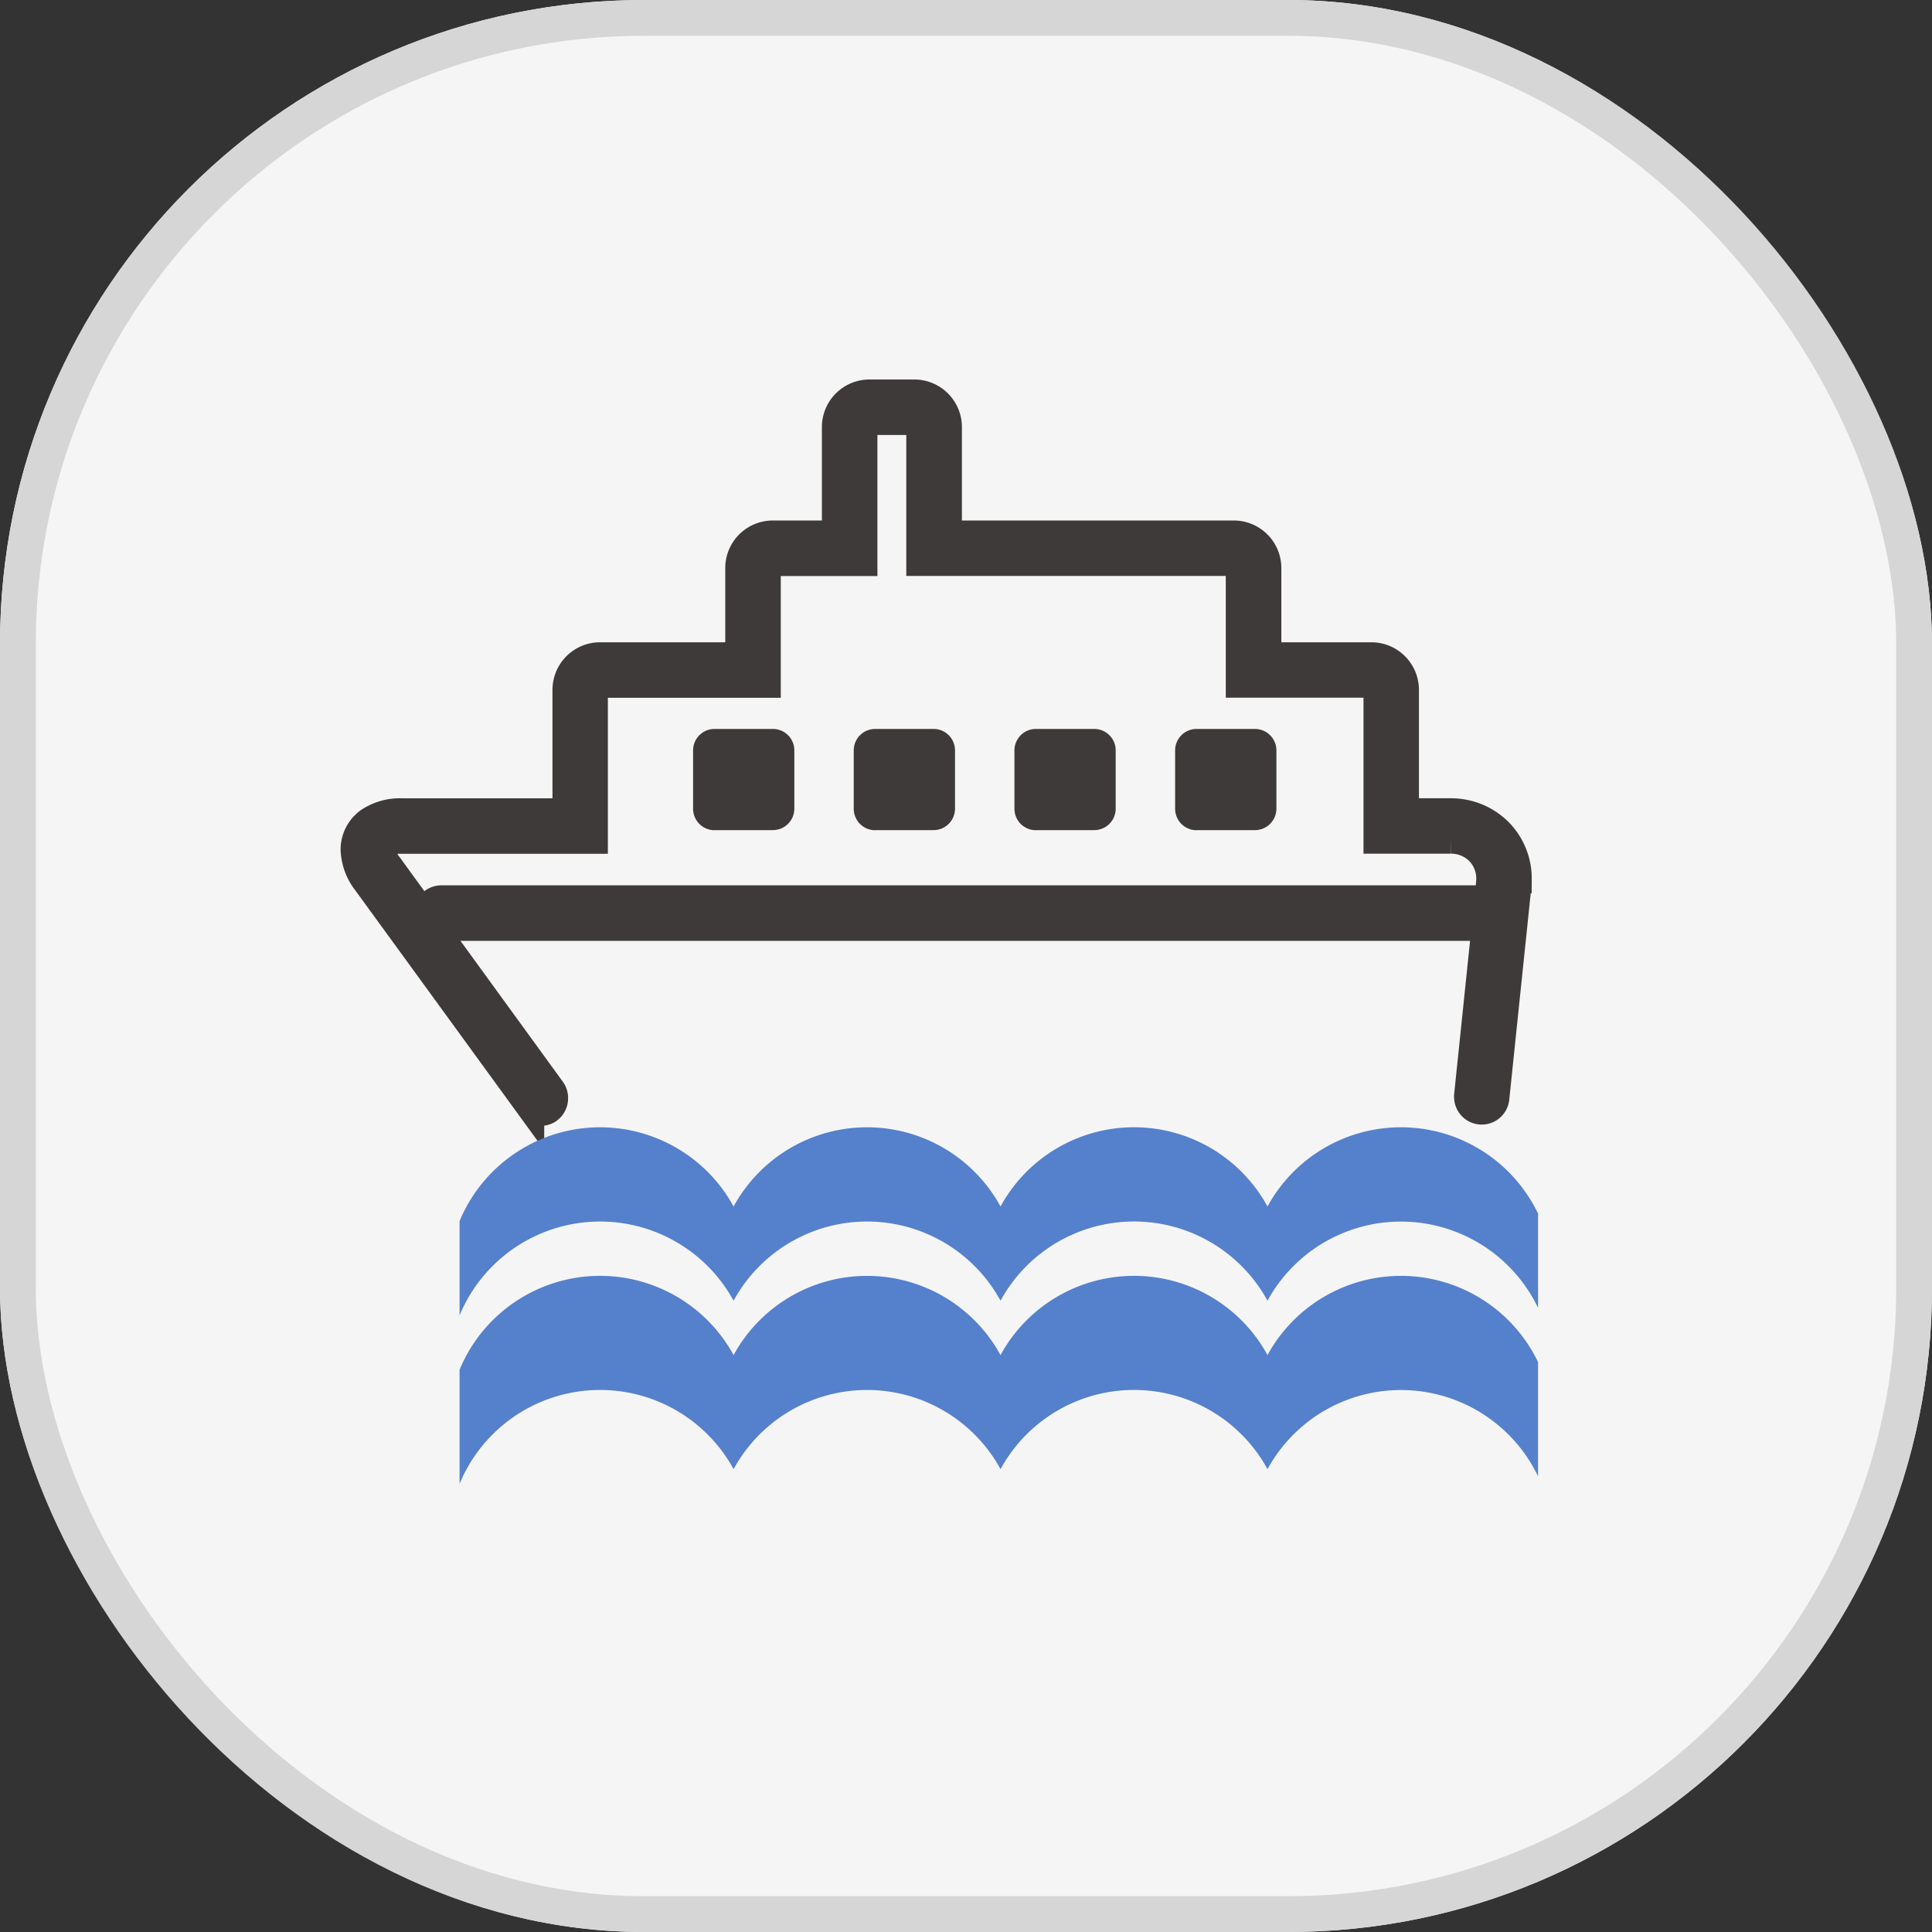 <svg xmlns="http://www.w3.org/2000/svg" width="54" height="54" viewBox="0 0 54 54">
  <rect x="0" y="0" width="54" height="54" fill="#333333" stroke="none"/>
  <g id="그룹_1909" data-name="그룹 1909" transform="translate(-15 -1294)">
    <g id="사각형_1246" data-name="사각형 1246" transform="translate(15 1294)" fill="#f5f5f5" stroke="#d6d6d6" stroke-width="1">
      <rect width="54" height="54" rx="18" stroke="none"/>
      <rect x="0.5" y="0.5" width="53" height="53" rx="17.5" fill="none"/>
    </g>
    <g id="그룹_1908" data-name="그룹 1908" transform="translate(0 -10)">
      <g id="그룹_1906" data-name="그룹 1906" transform="translate(24.914 1302.857)">
        <g id="그룹_1904" data-name="그룹 1904" transform="translate(0 12.15)">
          <path id="패스_23682" data-name="패스 23682" d="M5.416,35.2a.368.368,0,0,0,.148-.3.363.363,0,0,0-.065-.22L.944,28.411a.831.831,0,0,1-.192-.455.192.192,0,0,1,.09-.177.831.831,0,0,1,.48-.112H6.676V23.484a.181.181,0,0,1,.177-.177h4.656V20.08a.181.181,0,0,1,.177-.177H14.21V16.139a.181.181,0,0,1,.177-.178h1.252a.18.18,0,0,1,.178.178V19.9H24.57a.181.181,0,0,1,.177.177v3.227h3.672a.181.181,0,0,1,.177.177v4.183h2.035a1.122,1.122,0,0,1,.8.319,1.1,1.1,0,0,1,.317.785l-.007.131-.062.6a.369.369,0,0,0-.294-.151H2.424a.376.376,0,1,0,0,.752H31.387a.37.37,0,0,0,.241-.093l-.5,4.816a.313.313,0,0,0,0,.039.373.373,0,0,0,.744.039l.616-5.922c.007-.07.011-.14.011-.208a1.848,1.848,0,0,0-.538-1.317,1.875,1.875,0,0,0-1.334-.539H29.346V23.484a.93.93,0,0,0-.928-.929H25.5V20.08a.93.93,0,0,0-.928-.929h-8V16.139a.931.931,0,0,0-.93-.929H14.386a.93.93,0,0,0-.928.929v3.012H11.686a.93.93,0,0,0-.929.929v2.475h-3.9a.93.93,0,0,0-.929.929v3.432h-4.6a1.553,1.553,0,0,0-.922.255.955.955,0,0,0-.4.785,1.558,1.558,0,0,0,.336.9l4.555,6.26a.375.375,0,0,0,.525.083" transform="translate(0 -15.21)" fill="#3e3a39" stroke="#3e3a39" stroke-width="0.8"/>
          <path id="패스_23683" data-name="패스 23683" d="M18.219,35.489h1.63a.6.6,0,0,0,.6-.6V33.261a.6.6,0,0,0-.6-.6h-1.63a.6.6,0,0,0-.6.6v1.631a.6.6,0,0,0,.6.6m.155-2.074h1.321v1.322H18.373Z" transform="translate(-8.161 -23.294)" fill="#3e3a39"/>
          <path id="패스_23684" data-name="패스 23684" d="M26.584,35.489h1.631a.6.6,0,0,0,.6-.6V33.261a.6.6,0,0,0-.6-.6H26.584a.6.6,0,0,0-.6.6v1.631a.6.6,0,0,0,.6.6m.155-2.074h1.322v1.322H26.739Z" transform="translate(-12.036 -23.294)" fill="#3e3a39"/>
          <path id="패스_23685" data-name="패스 23685" d="M34.951,35.489h1.63a.6.6,0,0,0,.6-.6V33.261a.6.6,0,0,0-.6-.6h-1.63a.6.6,0,0,0-.6.6v1.631a.6.6,0,0,0,.6.6m.155-2.074h1.321v1.322H35.106Z" transform="translate(-15.911 -23.294)" fill="#3e3a39"/>
          <path id="패스_23686" data-name="패스 23686" d="M43.316,35.489h1.631a.6.6,0,0,0,.6-.6V33.261a.6.6,0,0,0-.6-.6H43.316a.6.6,0,0,0-.6.6v1.631a.6.6,0,0,0,.6.6m.155-2.074h1.322v1.322H43.471Z" transform="translate(-19.785 -23.294)" fill="#3e3a39"/>
          <path id="패스_23689" data-name="패스 23689" d="M31.774,61.134a4.249,4.249,0,0,0-3.731,2.214,4.25,4.25,0,0,0-7.462,0,4.25,4.25,0,0,0-7.461,0,4.251,4.251,0,0,0-7.659.41v3.188a4.252,4.252,0,0,1,7.659-.41,4.251,4.251,0,0,1,7.461,0,4.251,4.251,0,0,1,7.462,0,4.251,4.251,0,0,1,7.562.2V63.543a4.251,4.251,0,0,0-3.832-2.409" transform="translate(-2.53 -36.48)" fill="#5580cc"/>
          <path id="패스_23690" data-name="패스 23690" d="M31.774,53.4a4.248,4.248,0,0,0-3.731,2.214,4.25,4.25,0,0,0-7.462,0,4.25,4.25,0,0,0-7.461,0,4.252,4.252,0,0,0-7.659.409v2.635a4.252,4.252,0,0,1,7.659-.411,4.251,4.251,0,0,1,7.461,0,4.251,4.251,0,0,1,7.462,0,4.251,4.251,0,0,1,7.562.2V55.813A4.25,4.25,0,0,0,31.774,53.4" transform="translate(-2.53 -32.899)" fill="#5580cc"/>
        </g>
      </g>
      <rect id="사각형_1573" data-name="사각형 1573" width="2" height="2" transform="translate(35 1325)" fill="#3e3a39"/>
      <rect id="사각형_1574" data-name="사각형 1574" width="2" height="2" transform="translate(39 1325)" fill="#3e3a39"/>
      <rect id="사각형_1575" data-name="사각형 1575" width="2" height="2" transform="translate(44 1325)" fill="#3e3a39"/>
      <rect id="사각형_1576" data-name="사각형 1576" width="2" height="2" transform="translate(48 1325)" fill="#3e3a39"/>
    </g>
  </g>
</svg>
